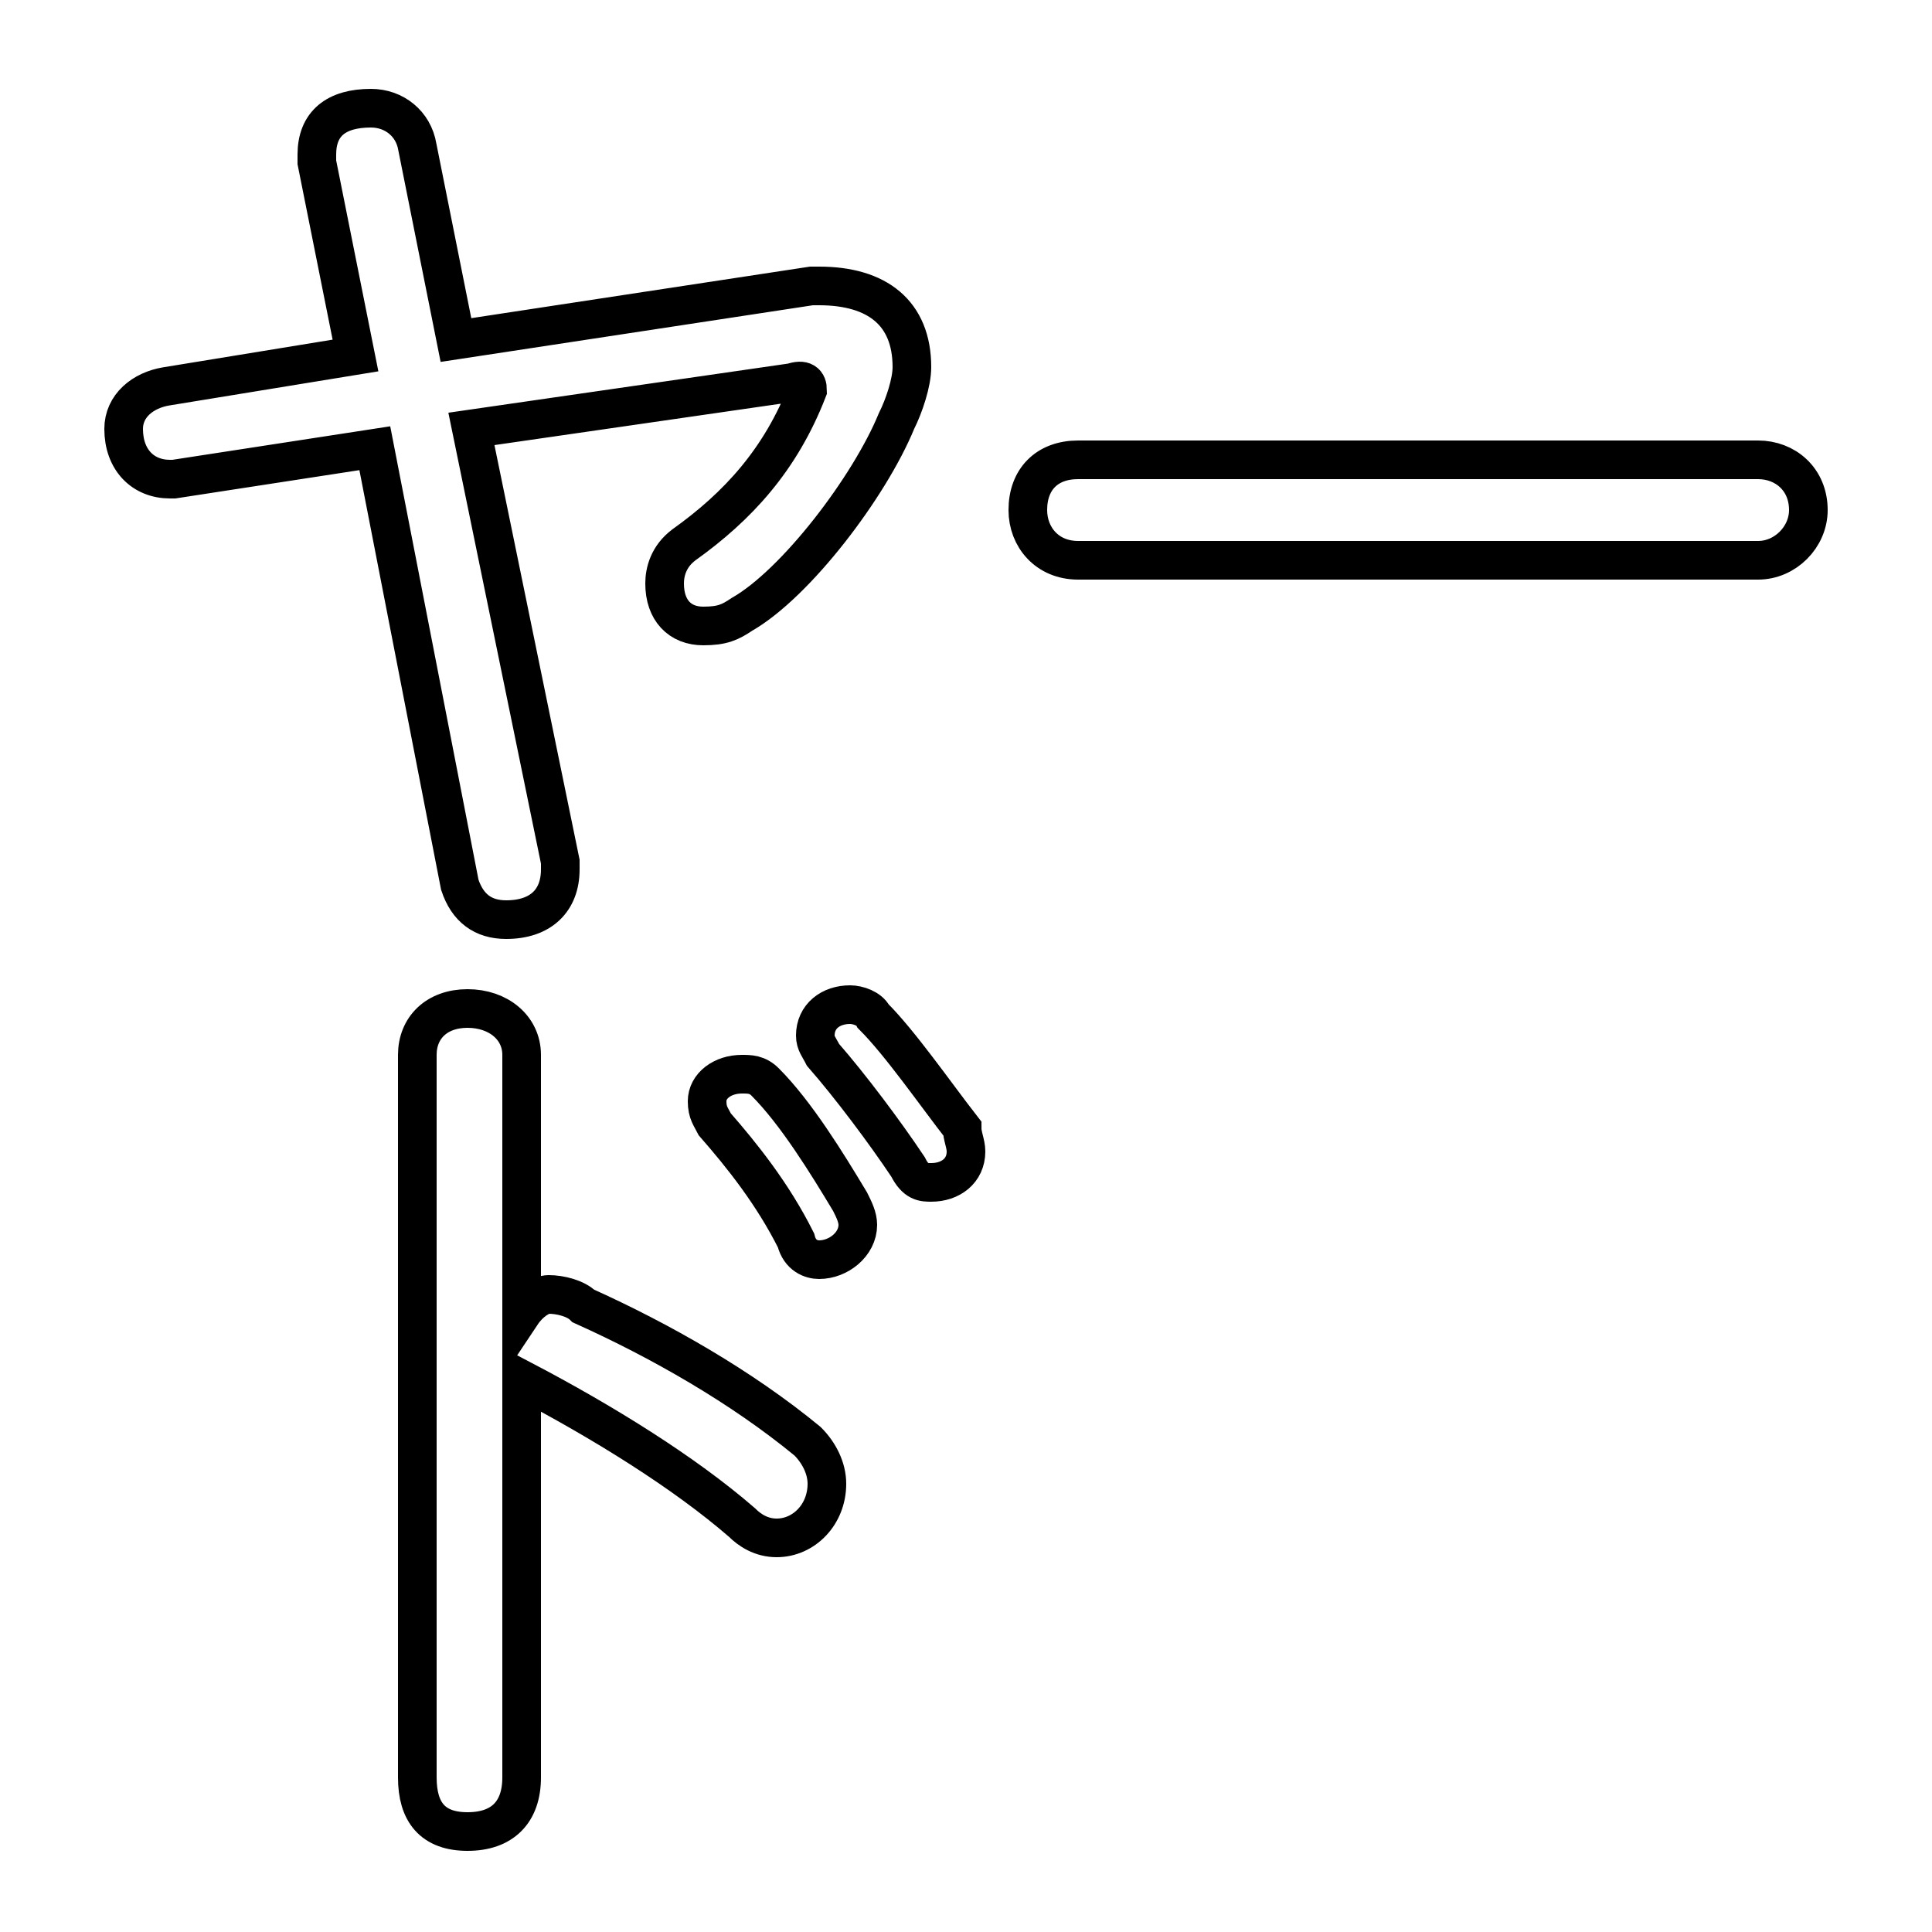 <svg xmlns="http://www.w3.org/2000/svg" viewBox="0 -44.0 50.0 50.0">
    <rect x="0" y="-44.0" width="50.0" height="50.0" fill="#808080" stroke="none"/>
    <g transform="scale(1, -1)">
        <!-- ボディの枠 -->
        <rect x="0" y="-6.0" width="50.0" height="50.0"
            stroke="white" fill="white"/>
        <!-- グリフ座標系の原点 -->
        <circle cx="0" cy="0" r="5" fill="white"/>
        <!-- グリフのアウトライン -->
        <g style="fill:none;stroke:#000000;stroke-width:1;">
<path d="M 11.8 35.2 L 10.8 40.2 C 10.7 40.8 10.2 41.2 9.6 41.2 C 8.7 41.2 8.2 40.8 8.2 40.0 L 8.2 39.8 L 9.2 34.8 L 4.3 34.0 C 3.7 33.9 3.2 33.5 3.2 32.9 C 3.2 32.1 3.7 31.6 4.4 31.6 L 4.5 31.6 L 9.7 32.4 L 11.9 21.1 C 12.1 20.5 12.5 20.2 13.1 20.2 C 14.0 20.2 14.5 20.7 14.5 21.5 L 14.5 21.7 L 12.2 32.9 L 20.5 34.1 C 20.8 34.2 20.9 34.1 20.9 33.9 C 20.2 32.1 19.1 30.9 17.7 29.9 C 17.3 29.6 17.2 29.2 17.2 28.9 C 17.2 28.2 17.6 27.8 18.2 27.8 C 18.7 27.8 18.9 27.9 19.2 28.1 C 20.6 28.9 22.5 31.4 23.2 33.1 C 23.4 33.5 23.6 34.1 23.6 34.5 C 23.6 35.9 22.7 36.6 21.2 36.6 L 21.0 36.6 Z M 13.5 16.7 C 13.5 17.4 12.9 17.9 12.1 17.9 C 11.3 17.9 10.8 17.4 10.8 16.7 L 10.8 -2.0 C 10.8 -2.9 11.2 -3.4 12.1 -3.4 C 13.0 -3.4 13.5 -2.9 13.5 -2.0 L 13.5 8.3 C 15.6 7.2 17.7 5.9 19.2 4.6 C 19.4 4.4 19.7 4.2 20.1 4.2 C 20.8 4.2 21.4 4.8 21.4 5.6 C 21.4 6.0 21.2 6.4 20.9 6.7 C 19.2 8.1 17.1 9.3 15.1 10.2 C 14.9 10.4 14.5 10.5 14.2 10.5 C 14.0 10.5 13.7 10.3 13.5 10.0 Z M 18.5 14.9 C 19.2 14.1 20.0 13.1 20.6 11.9 C 20.7 11.5 21.0 11.4 21.2 11.4 C 21.7 11.4 22.2 11.8 22.2 12.3 C 22.2 12.5 22.1 12.7 22.0 12.9 C 21.4 13.9 20.6 15.2 19.8 16.0 C 19.6 16.2 19.4 16.2 19.2 16.2 C 18.7 16.2 18.3 15.9 18.3 15.5 C 18.3 15.2 18.4 15.1 18.5 14.9 Z M 21.3 16.7 C 22.0 15.9 22.9 14.7 23.5 13.8 C 23.7 13.4 23.9 13.4 24.1 13.4 C 24.6 13.4 25.0 13.7 25.0 14.2 C 25.0 14.4 24.9 14.6 24.9 14.8 C 24.2 15.7 23.3 17.0 22.6 17.7 C 22.5 17.9 22.2 18.0 22.0 18.0 C 21.5 18.0 21.1 17.7 21.1 17.2 C 21.1 17.0 21.2 16.9 21.3 16.7 Z M 27.9 32.1 C 27.1 32.1 26.6 31.6 26.6 30.8 C 26.6 30.1 27.1 29.5 27.9 29.5 L 45.5 29.5 C 46.2 29.5 46.8 30.1 46.8 30.8 C 46.8 31.6 46.2 32.1 45.5 32.1 Z"/>
</g>
</g>
</svg>